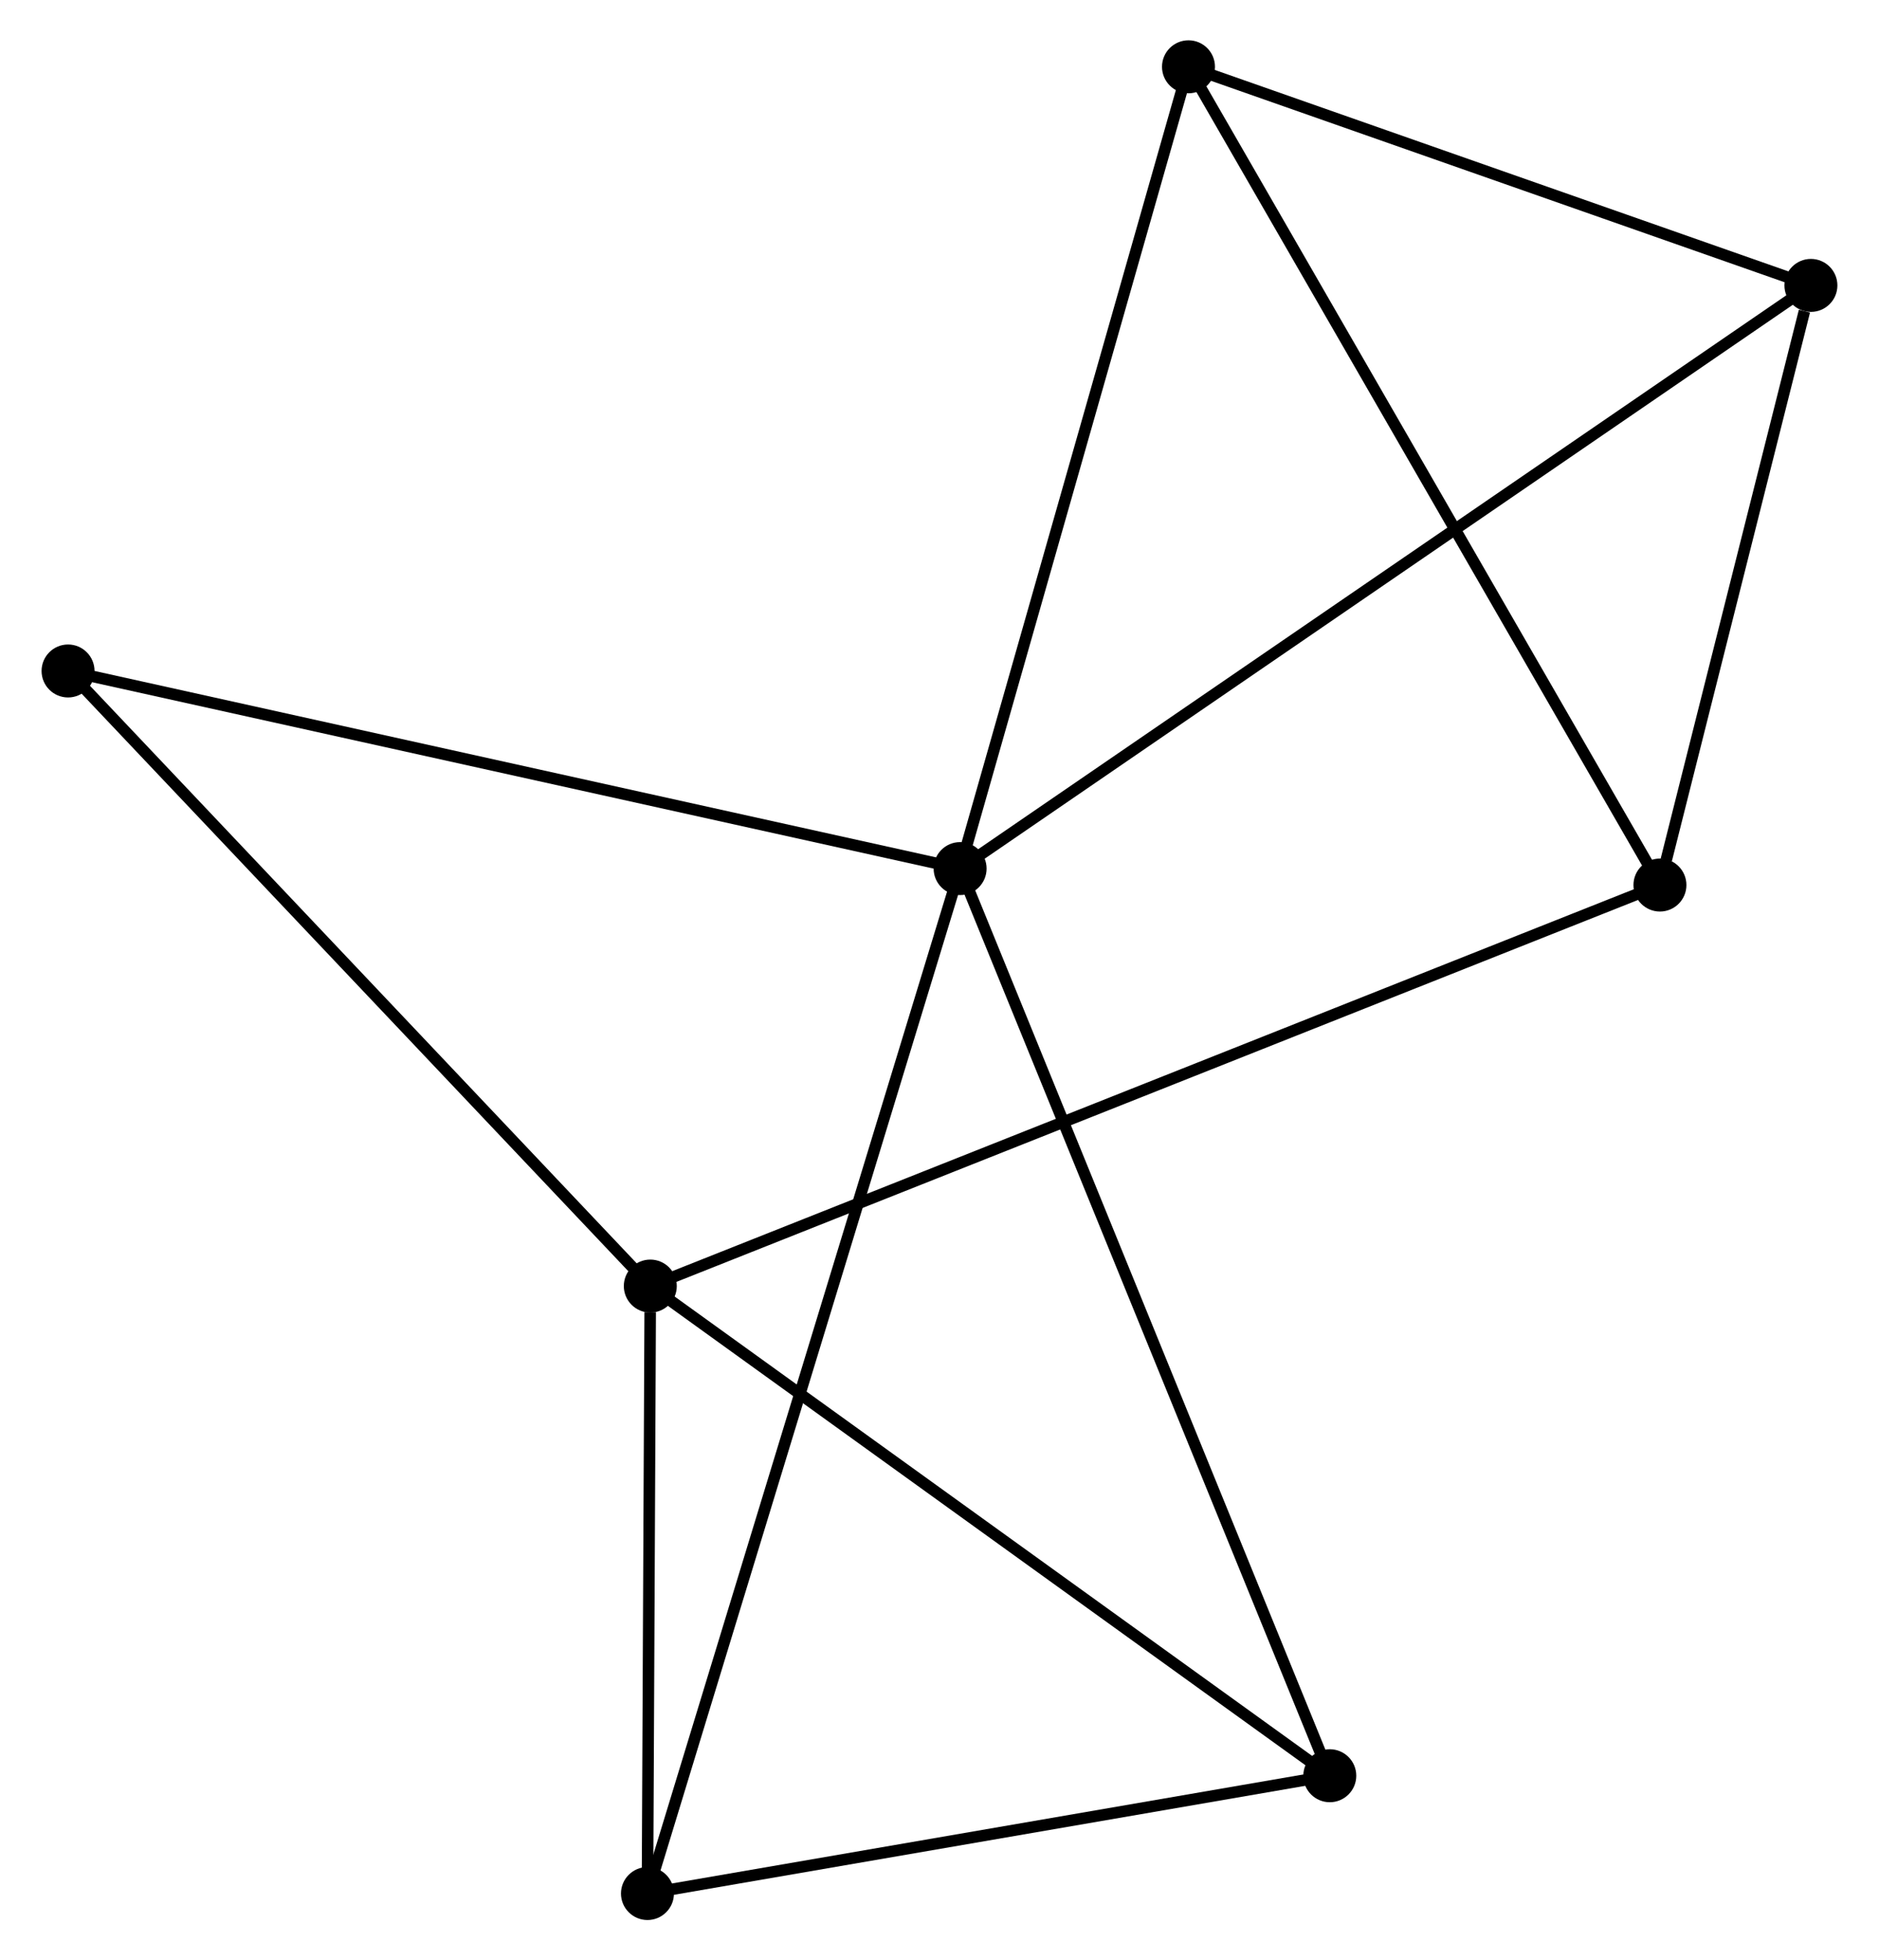 <?xml version="1.0" encoding="UTF-8" standalone="no"?>
<!DOCTYPE svg PUBLIC "-//W3C//DTD SVG 1.1//EN"
 "http://www.w3.org/Graphics/SVG/1.1/DTD/svg11.dtd">
<!-- Generated by graphviz version 2.36.0 (20140111.2315)
 -->
<!-- Title: %3 Pages: 1 -->
<svg width="163pt" height="170pt"
 viewBox="0.00 0.00 162.98 170.21" xmlns="http://www.w3.org/2000/svg" xmlns:xlink="http://www.w3.org/1999/xlink">
<g id="graph0" class="graph" transform="scale(1 1) rotate(0) translate(4 166.215)">
<title>%3</title>
<!-- 0 -->
<g id="node1" class="node"><title>0</title>
<ellipse fill="black" stroke="black" cx="79.28" cy="-90.796" rx="1.8" ry="1.8"/>
</g>
<!-- 2 -->
<g id="node2" class="node"><title>2</title>
<ellipse fill="black" stroke="black" cx="153.177" cy="-141.433" rx="1.8" ry="1.8"/>
</g>
<!-- 0&#45;&#45;2 -->
<g id="edge1" class="edge"><title>0&#45;&#45;2</title>
<path fill="none" stroke="black" d="M80.823,-91.854C90.441,-98.444 142.05,-133.808 151.642,-140.381"/>
</g>
<!-- 3 -->
<g id="node3" class="node"><title>3</title>
<ellipse fill="black" stroke="black" cx="52.125" cy="-1.8" rx="1.8" ry="1.8"/>
</g>
<!-- 0&#45;&#45;3 -->
<g id="edge2" class="edge"><title>0&#45;&#45;3</title>
<path fill="none" stroke="black" d="M78.713,-88.937C75.179,-77.355 56.214,-15.201 52.689,-3.649"/>
</g>
<!-- 4 -->
<g id="node4" class="node"><title>4</title>
<ellipse fill="black" stroke="black" cx="99.116" cy="-160.415" rx="1.8" ry="1.8"/>
</g>
<!-- 0&#45;&#45;4 -->
<g id="edge3" class="edge"><title>0&#45;&#45;4</title>
<path fill="none" stroke="black" d="M79.852,-92.805C82.749,-102.971 95.766,-148.658 98.579,-158.53"/>
</g>
<!-- 5 -->
<g id="node5" class="node"><title>5</title>
<ellipse fill="black" stroke="black" cx="111.389" cy="-12.028" rx="1.8" ry="1.8"/>
</g>
<!-- 0&#45;&#45;5 -->
<g id="edge4" class="edge"><title>0&#45;&#45;5</title>
<path fill="none" stroke="black" d="M80.074,-88.849C84.516,-77.951 106.254,-24.627 110.623,-13.908"/>
</g>
<!-- 7 -->
<g id="node6" class="node"><title>7</title>
<ellipse fill="black" stroke="black" cx="1.8" cy="-107.954" rx="1.8" ry="1.8"/>
</g>
<!-- 0&#45;&#45;7 -->
<g id="edge5" class="edge"><title>0&#45;&#45;7</title>
<path fill="none" stroke="black" d="M77.365,-91.22C66.645,-93.594 14.192,-105.21 3.648,-107.545"/>
</g>
<!-- 2&#45;&#45;4 -->
<g id="edge10" class="edge"><title>2&#45;&#45;4</title>
<path fill="none" stroke="black" d="M151.378,-142.065C143.17,-144.947 109.313,-156.835 100.977,-159.761"/>
</g>
<!-- 6 -->
<g id="node8" class="node"><title>6</title>
<ellipse fill="black" stroke="black" cx="140.064" cy="-89.366" rx="1.8" ry="1.8"/>
</g>
<!-- 2&#45;&#45;6 -->
<g id="edge11" class="edge"><title>2&#45;&#45;6</title>
<path fill="none" stroke="black" d="M152.613,-139.196C150.457,-130.631 142.739,-99.986 140.611,-91.537"/>
</g>
<!-- 3&#45;&#45;5 -->
<g id="edge12" class="edge"><title>3&#45;&#45;5</title>
<path fill="none" stroke="black" d="M54.097,-2.14C63.095,-3.693 100.211,-10.099 109.349,-11.676"/>
</g>
<!-- 4&#45;&#45;6 -->
<g id="edge13" class="edge"><title>4&#45;&#45;6</title>
<path fill="none" stroke="black" d="M100.128,-158.659C105.793,-148.829 133.515,-100.729 139.088,-91.061"/>
</g>
<!-- 1 -->
<g id="node7" class="node"><title>1</title>
<ellipse fill="black" stroke="black" cx="52.372" cy="-54.546" rx="1.8" ry="1.8"/>
</g>
<!-- 1&#45;&#45;3 -->
<g id="edge6" class="edge"><title>1&#45;&#45;3</title>
<path fill="none" stroke="black" d="M52.361,-52.279C52.321,-43.603 52.175,-12.559 52.135,-3.999"/>
</g>
<!-- 1&#45;&#45;5 -->
<g id="edge7" class="edge"><title>1&#45;&#45;5</title>
<path fill="none" stroke="black" d="M54.075,-53.319C62.693,-47.111 101.423,-19.209 109.792,-13.18"/>
</g>
<!-- 1&#45;&#45;7 -->
<g id="edge9" class="edge"><title>1&#45;&#45;7</title>
<path fill="none" stroke="black" d="M51.122,-55.866C44.186,-63.191 10.482,-98.785 3.192,-106.484"/>
</g>
<!-- 1&#45;&#45;6 -->
<g id="edge8" class="edge"><title>1&#45;&#45;6</title>
<path fill="none" stroke="black" d="M54.203,-55.273C65.616,-59.805 126.86,-84.123 138.243,-88.642"/>
</g>
</g>
</svg>
